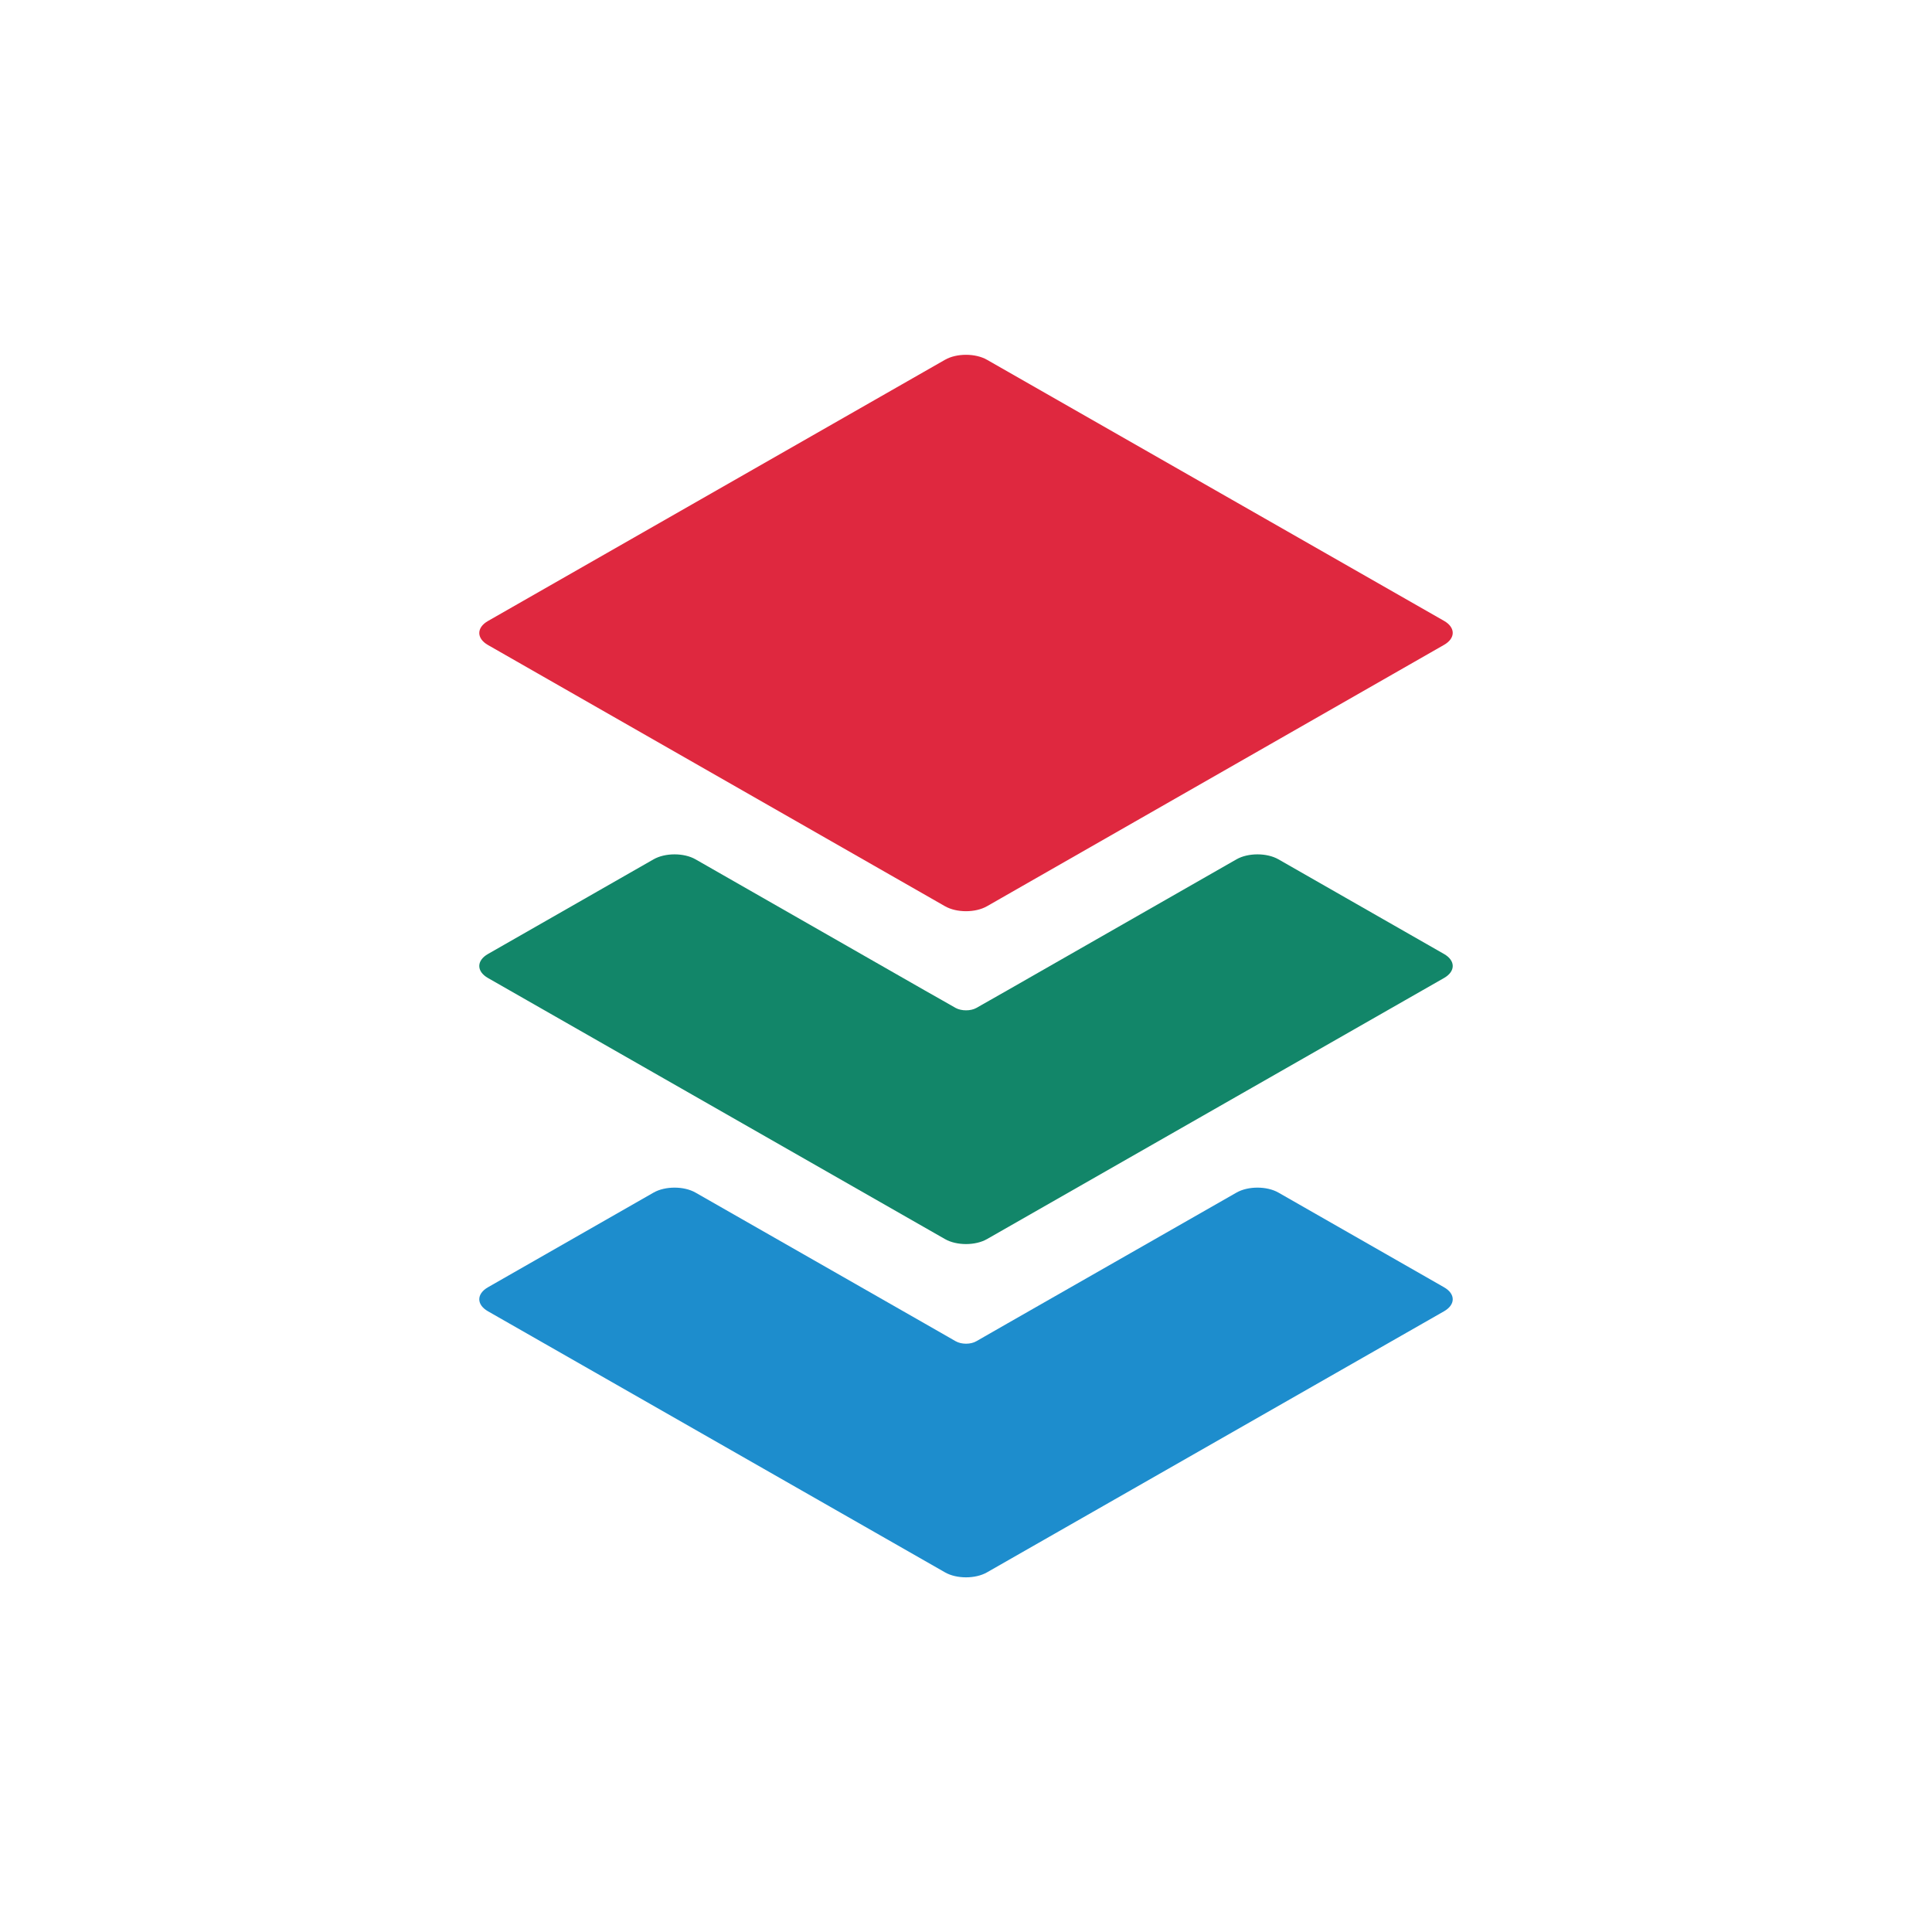 <?xml version="1.0" encoding="utf-8"?>
<!-- Generator: Adobe Illustrator 19.2.1, SVG Export Plug-In . SVG Version: 6.00 Build 0)  -->
<svg version="1.1" id="logo_-_color" xmlns="http://www.w3.org/2000/svg" xmlns:xlink="http://www.w3.org/1999/xlink" x="0px"
	 y="0px" viewBox="0 0 1400 1400" style="enable-background:new 0 0 1400 1400;" xml:space="preserve">
<style type="text/css">
	.st0{fill:#128669;}
	.st1{fill:#1D8DCD;}
	.st2{fill:#DF283F;}
</style>
<g>
	<g>
		<g>
			<path class="st0" d="M730.2,717.5c-8.4,4.8-18.6,10.6-22.7,12.9c-4.1,2.3-10.8,2.3-15,0c-4.1-2.3-14.3-8.2-22.7-12.9L504,622.7
				c-8.4-4.8-22-4.8-30.4,0l-120,68.6c-8.4,4.8-8.4,12.6,0,17.4l331.2,189.2c8.4,4.8,22,4.8,30.4,0l331.2-189.2
				c8.4-4.8,8.4-12.6,0-17.4l-120-68.6c-8.4-4.8-22-4.8-30.4,0L730.2,717.5z"/>
		</g>
		<g>
			<path class="st1" d="M730.2,958.9c-8.4,4.8-18.6,10.6-22.7,13s-10.8,2.4-15,0c-4.1-2.4-14.3-8.2-22.7-13L504,864.2
				c-8.4-4.8-22-4.8-30.4,0l-120,68.6c-8.4,4.8-8.4,12.6,0,17.4l331.2,189.2c8.4,4.8,22,4.8,30.4,0l331.2-189.2
				c8.4-4.8,8.4-12.6,0-17.4l-120-68.6c-8.4-4.8-22-4.8-30.4,0L730.2,958.9z"/>
		</g>
		<g>
			<path class="st2" d="M1046.4,467.3c8.4-4.8,8.4-12.6,0-17.4L715.2,260.7c-8.4-4.8-22-4.8-30.4,0L353.6,450
				c-8.4,4.8-8.4,12.6,0,17.4l331.2,189.3c8.4,4.8,22,4.8,30.4,0L1046.4,467.3z"/>
		</g>
	</g>
</g>
</svg>
